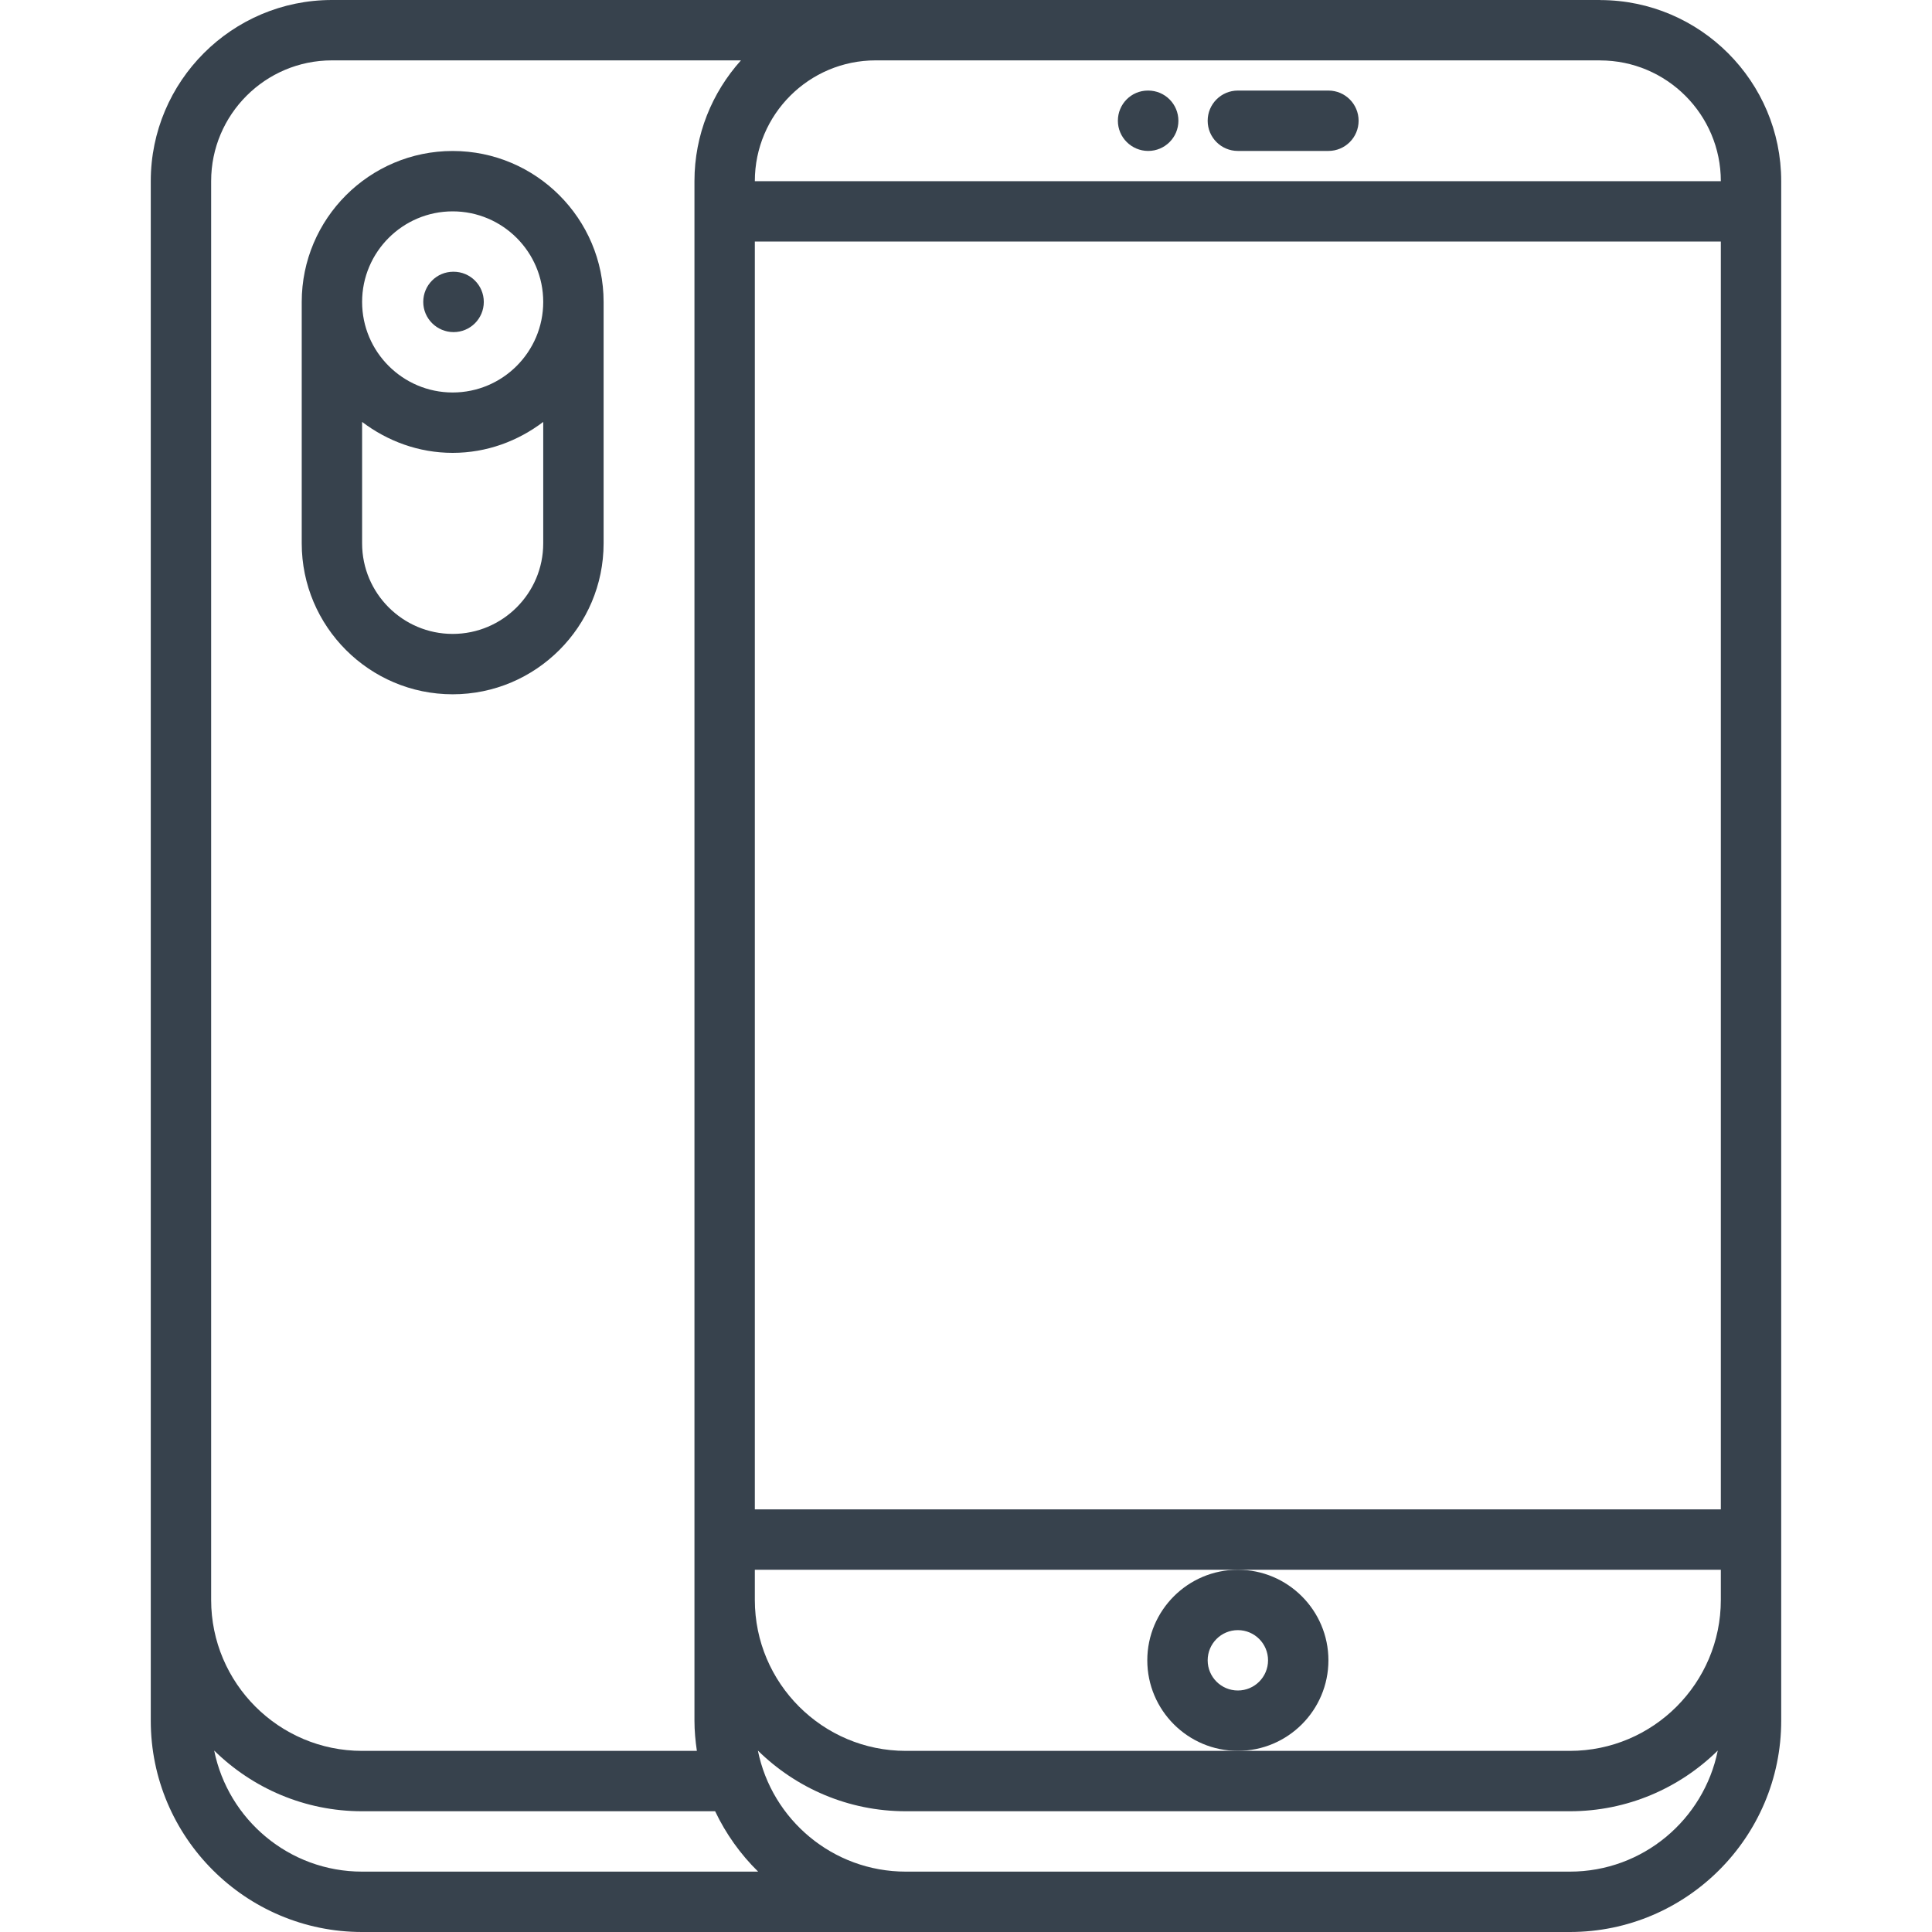 <svg width="80" height="80" viewBox="0 0 80 80" fill="none" xmlns="http://www.w3.org/2000/svg">
<g clip-path="url(#clip0)">
<path d="M47.545 6.25C48.235 6.25 48.795 5.69 48.795 5C48.795 4.31 48.235 3.75 47.545 3.75H47.532C46.842 3.75 46.289 4.31 46.289 5C46.289 5.69 46.854 6.25 47.545 6.25Z" fill="#37424D"/>
<path d="M51.257 6.25H55.007C55.698 6.25 56.257 5.69 56.257 5C56.257 4.31 55.698 3.75 55.007 3.75H51.257C50.566 3.75 50.007 4.31 50.007 5C50.007 5.69 50.566 6.25 51.257 6.25Z" fill="#37424D"/>
<path d="M55.007 68.75C55.007 66.683 53.324 65 51.257 65C49.189 65 47.507 66.683 47.507 68.75C47.507 70.817 49.189 72.5 51.257 72.5C53.324 72.5 55.007 70.817 55.007 68.75ZM51.257 70C50.567 70 50.007 69.44 50.007 68.75C50.007 68.06 50.567 67.5 51.257 67.5C51.947 67.5 52.507 68.06 52.507 68.75C52.507 69.44 51.947 70 51.257 70Z" fill="#37424D"/>
<path d="M14.993 80H37.506H43.744H65.006C69.829 80 73.756 76.074 73.756 71.25V7.503C73.756 3.373 70.399 0.013 66.272 0.003C66.267 0.003 66.262 0 66.256 0H44.994H36.256H13.743C9.607 0 6.243 3.364 6.243 7.5V71.25C6.243 76.074 10.169 80 14.993 80ZM14.993 77.5C11.971 77.5 9.446 75.343 8.869 72.487C10.448 74.039 12.611 75 14.993 75H29.612C30.057 75.936 30.661 76.782 31.393 77.5H14.993ZM65.006 72.5H51.256H37.506C34.059 72.5 31.256 69.696 31.256 66.25V65H51.256H71.256V66.25C71.256 69.696 68.452 72.5 65.006 72.5ZM71.256 62.5H31.256V10.002H71.256V62.5ZM65.006 77.5H43.744H37.506C34.483 77.5 31.958 75.343 31.382 72.487C32.962 74.039 35.123 75 37.506 75H65.006C67.388 75 69.551 74.039 71.129 72.487C70.553 75.343 68.028 77.5 65.006 77.5ZM66.243 2.5C66.248 2.5 66.252 2.502 66.256 2.502C69.013 2.502 71.256 4.745 71.256 7.503H31.256V7.5C31.256 4.742 33.498 2.5 36.256 2.5H44.994H66.243ZM13.743 2.5H30.681C29.488 3.829 28.756 5.577 28.756 7.5V71.25C28.756 71.676 28.796 72.091 28.856 72.5H14.993C11.547 72.5 8.743 69.696 8.743 66.25V7.5C8.743 4.742 10.986 2.5 13.743 2.5Z" fill="#37424D"/>
<path d="M18.744 28.749C22.19 28.749 24.994 25.945 24.994 22.499V12.502C24.994 9.055 22.19 6.252 18.744 6.252C15.298 6.252 12.494 9.055 12.494 12.502V22.499C12.494 25.945 15.298 28.749 18.744 28.749ZM18.744 26.249C16.677 26.249 14.994 24.567 14.994 22.499V17.471C16.042 18.263 17.332 18.752 18.744 18.752C20.157 18.752 21.447 18.263 22.494 17.471V22.499C22.494 24.567 20.812 26.249 18.744 26.249ZM18.744 8.752C20.812 8.752 22.494 10.434 22.494 12.502C22.494 14.569 20.812 16.252 18.744 16.252C16.677 16.252 14.994 14.569 14.994 12.502C14.994 10.434 16.677 8.752 18.744 8.752Z" fill="#37424D"/>
<path d="M18.783 13.752C19.473 13.752 20.033 13.192 20.033 12.502C20.033 11.812 19.473 11.252 18.783 11.252H18.769C18.079 11.252 17.526 11.812 17.526 12.502C17.526 13.192 18.093 13.752 18.783 13.752Z" fill="#37424D"/>
</g>
<defs>
<clipPath id="clip0">
<rect width="80" height="80" fill="white"/>
</clipPath>
</defs>
</svg>
